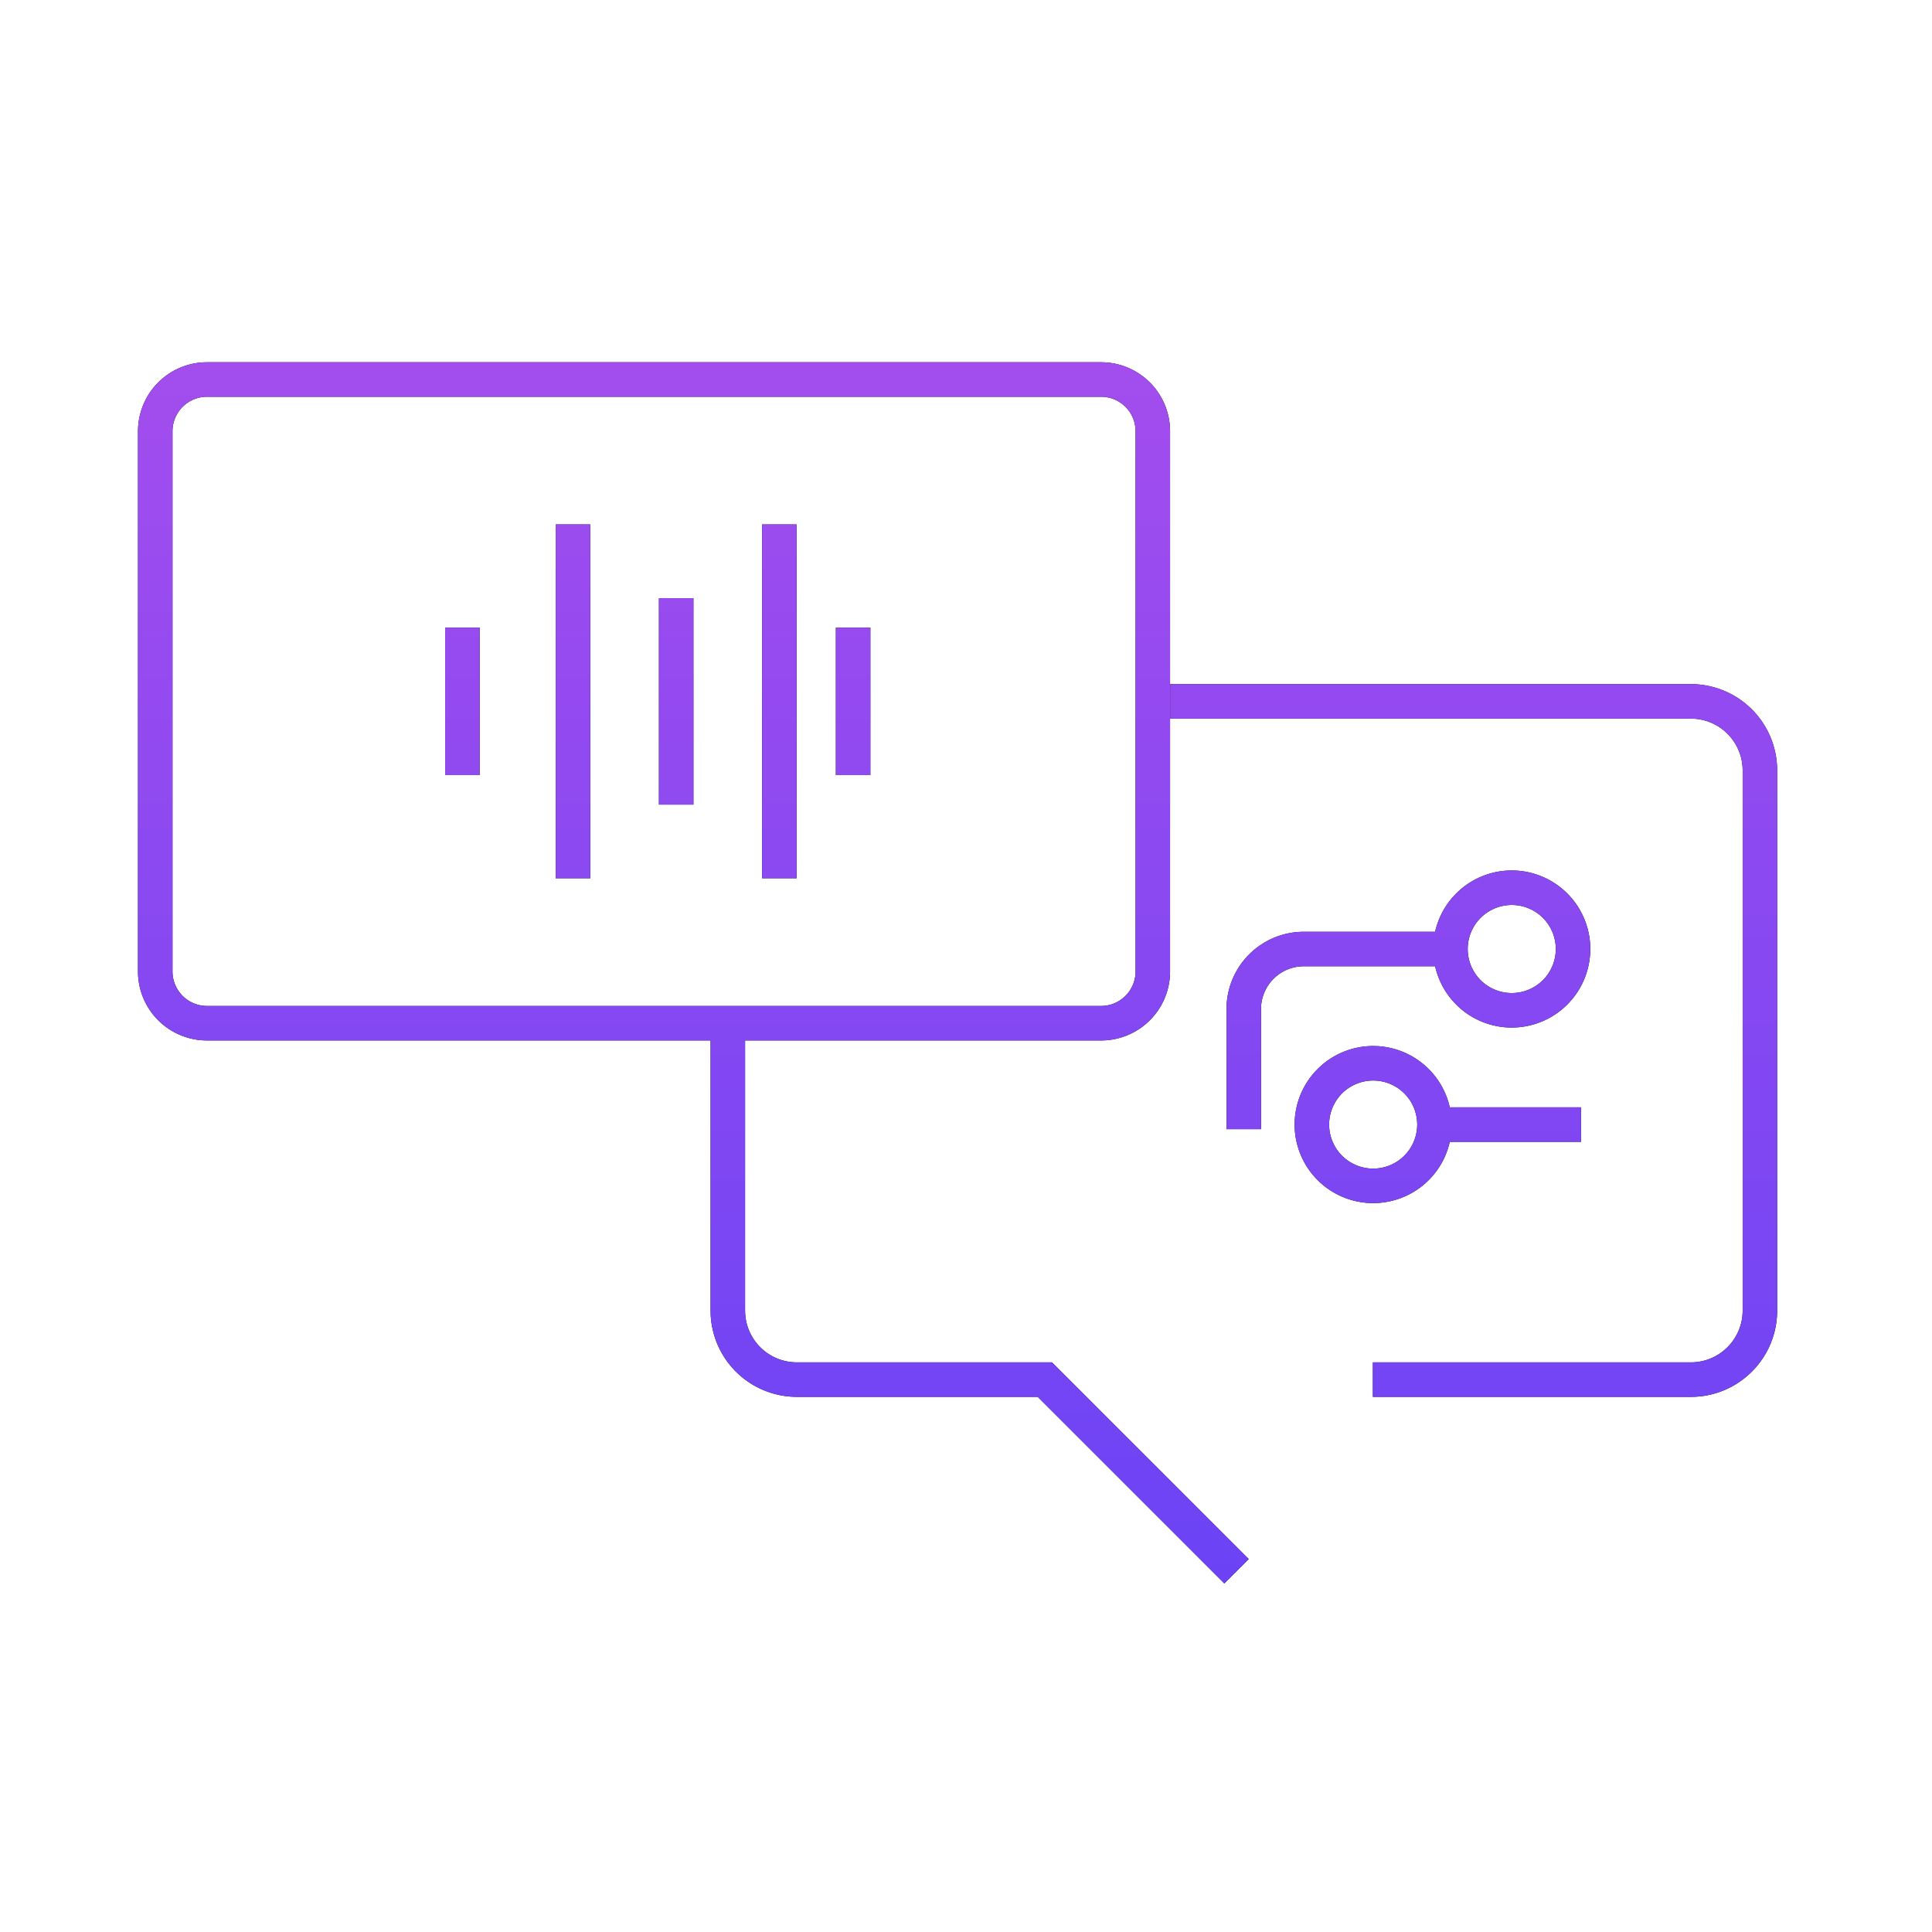 <svg xmlns="http://www.w3.org/2000/svg" width="112" height="112" fill="none"><path fill="#000" d="m43.193 75.977.004.154a3 3 0 0 0 2.996 2.846h14.791L72.39 90.38l-.707.707-.708.707-10.819-10.818H46.193a5 5 0 0 1-4.993-4.744l-.007-.256v-15.66H12l-.206-.005a4 4 0 0 1-3.79-3.789L8 56.317V25a4 4 0 0 1 3.794-3.995L12 21h51.83l.206.005A4 4 0 0 1 67.83 25v31.317l-.005.206a4 4 0 0 1-3.789 3.788l-.206.006H43.193zm54.83-36.318a5 5 0 0 1 5 5v31.318c0 2.76-2.239 5-5 5H79.587v-2h18.436c1.657 0 3-1.344 3-3V44.659a3 3 0 0 0-3-3H67.837v-2zM79.838 60.645a4.554 4.554 0 0 1 4.207 3.548h7.606v2h-7.606a4.55 4.55 0 0 1-4.442 3.551l-.234-.006a4.553 4.553 0 0 1-4.312-4.312l-.006-.235a4.553 4.553 0 0 1 4.552-4.552zm-.234 1.994a2.553 2.553 0 1 0 0 5.106 2.553 2.553 0 0 0 0-5.106m8.268-12.171a4.554 4.554 0 0 1 4.313 4.312l.005.235a4.553 4.553 0 0 1-4.552 4.552l-.235-.005a4.55 4.55 0 0 1-4.206-3.546h-7.614a2.48 2.48 0 0 0-2.481 2.481v6.963h-2v-6.963a4.48 4.48 0 0 1 4.481-4.481h7.613a4.554 4.554 0 0 1 4.442-3.554zM12 23a2 2 0 0 0-2 2v31.317a2 2 0 0 0 2 2h51.83a2 2 0 0 0 2-2V25a2 2 0 0 0-2-2zm75.638 29.462a2.553 2.553 0 1 0 0 5.106 2.553 2.553 0 0 0 0-5.106m-53.423-1.547h-2V30.401h2zm11.966 0h-2V30.401h2zm-5.982-4.272h-2V34.677h2zm-12.393-1.71h-2v-8.547h2zm22.65 0h-2v-8.547h2z"/><path fill="url(#a)" d="m43.193 75.977.004.154a3 3 0 0 0 2.996 2.846h14.791L72.39 90.38l-.707.707-.708.707-10.819-10.818H46.193a5 5 0 0 1-4.993-4.744l-.007-.256v-15.66H12l-.206-.005a4 4 0 0 1-3.79-3.789L8 56.317V25a4 4 0 0 1 3.794-3.995L12 21h51.83l.206.005A4 4 0 0 1 67.83 25v31.317l-.005.206a4 4 0 0 1-3.789 3.788l-.206.006H43.193zm54.83-36.318a5 5 0 0 1 5 5v31.318c0 2.76-2.239 5-5 5H79.587v-2h18.436c1.657 0 3-1.344 3-3V44.659a3 3 0 0 0-3-3H67.837v-2zM79.838 60.645a4.554 4.554 0 0 1 4.207 3.548h7.606v2h-7.606a4.55 4.55 0 0 1-4.442 3.551l-.234-.006a4.553 4.553 0 0 1-4.312-4.312l-.006-.235a4.553 4.553 0 0 1 4.552-4.552zm-.234 1.994a2.553 2.553 0 1 0 0 5.106 2.553 2.553 0 0 0 0-5.106m8.268-12.171a4.554 4.554 0 0 1 4.313 4.312l.005.235a4.553 4.553 0 0 1-4.552 4.552l-.235-.005a4.55 4.55 0 0 1-4.206-3.546h-7.614a2.48 2.48 0 0 0-2.481 2.481v6.963h-2v-6.963a4.48 4.48 0 0 1 4.481-4.481h7.613a4.554 4.554 0 0 1 4.442-3.554zM12 23a2 2 0 0 0-2 2v31.317a2 2 0 0 0 2 2h51.83a2 2 0 0 0 2-2V25a2 2 0 0 0-2-2zm75.638 29.462a2.553 2.553 0 1 0 0 5.106 2.553 2.553 0 0 0 0-5.106m-53.423-1.547h-2V30.401h2zm11.966 0h-2V30.401h2zm-5.982-4.272h-2V34.677h2zm-12.393-1.71h-2v-8.547h2zm22.65 0h-2v-8.547h2z"/><defs><linearGradient id="a" x1="55.512" x2="55.512" y1="21" y2="93.837" gradientUnits="userSpaceOnUse"><stop stop-color="#A34DEE"/><stop offset="1" stop-color="#6943F5"/></linearGradient></defs></svg>